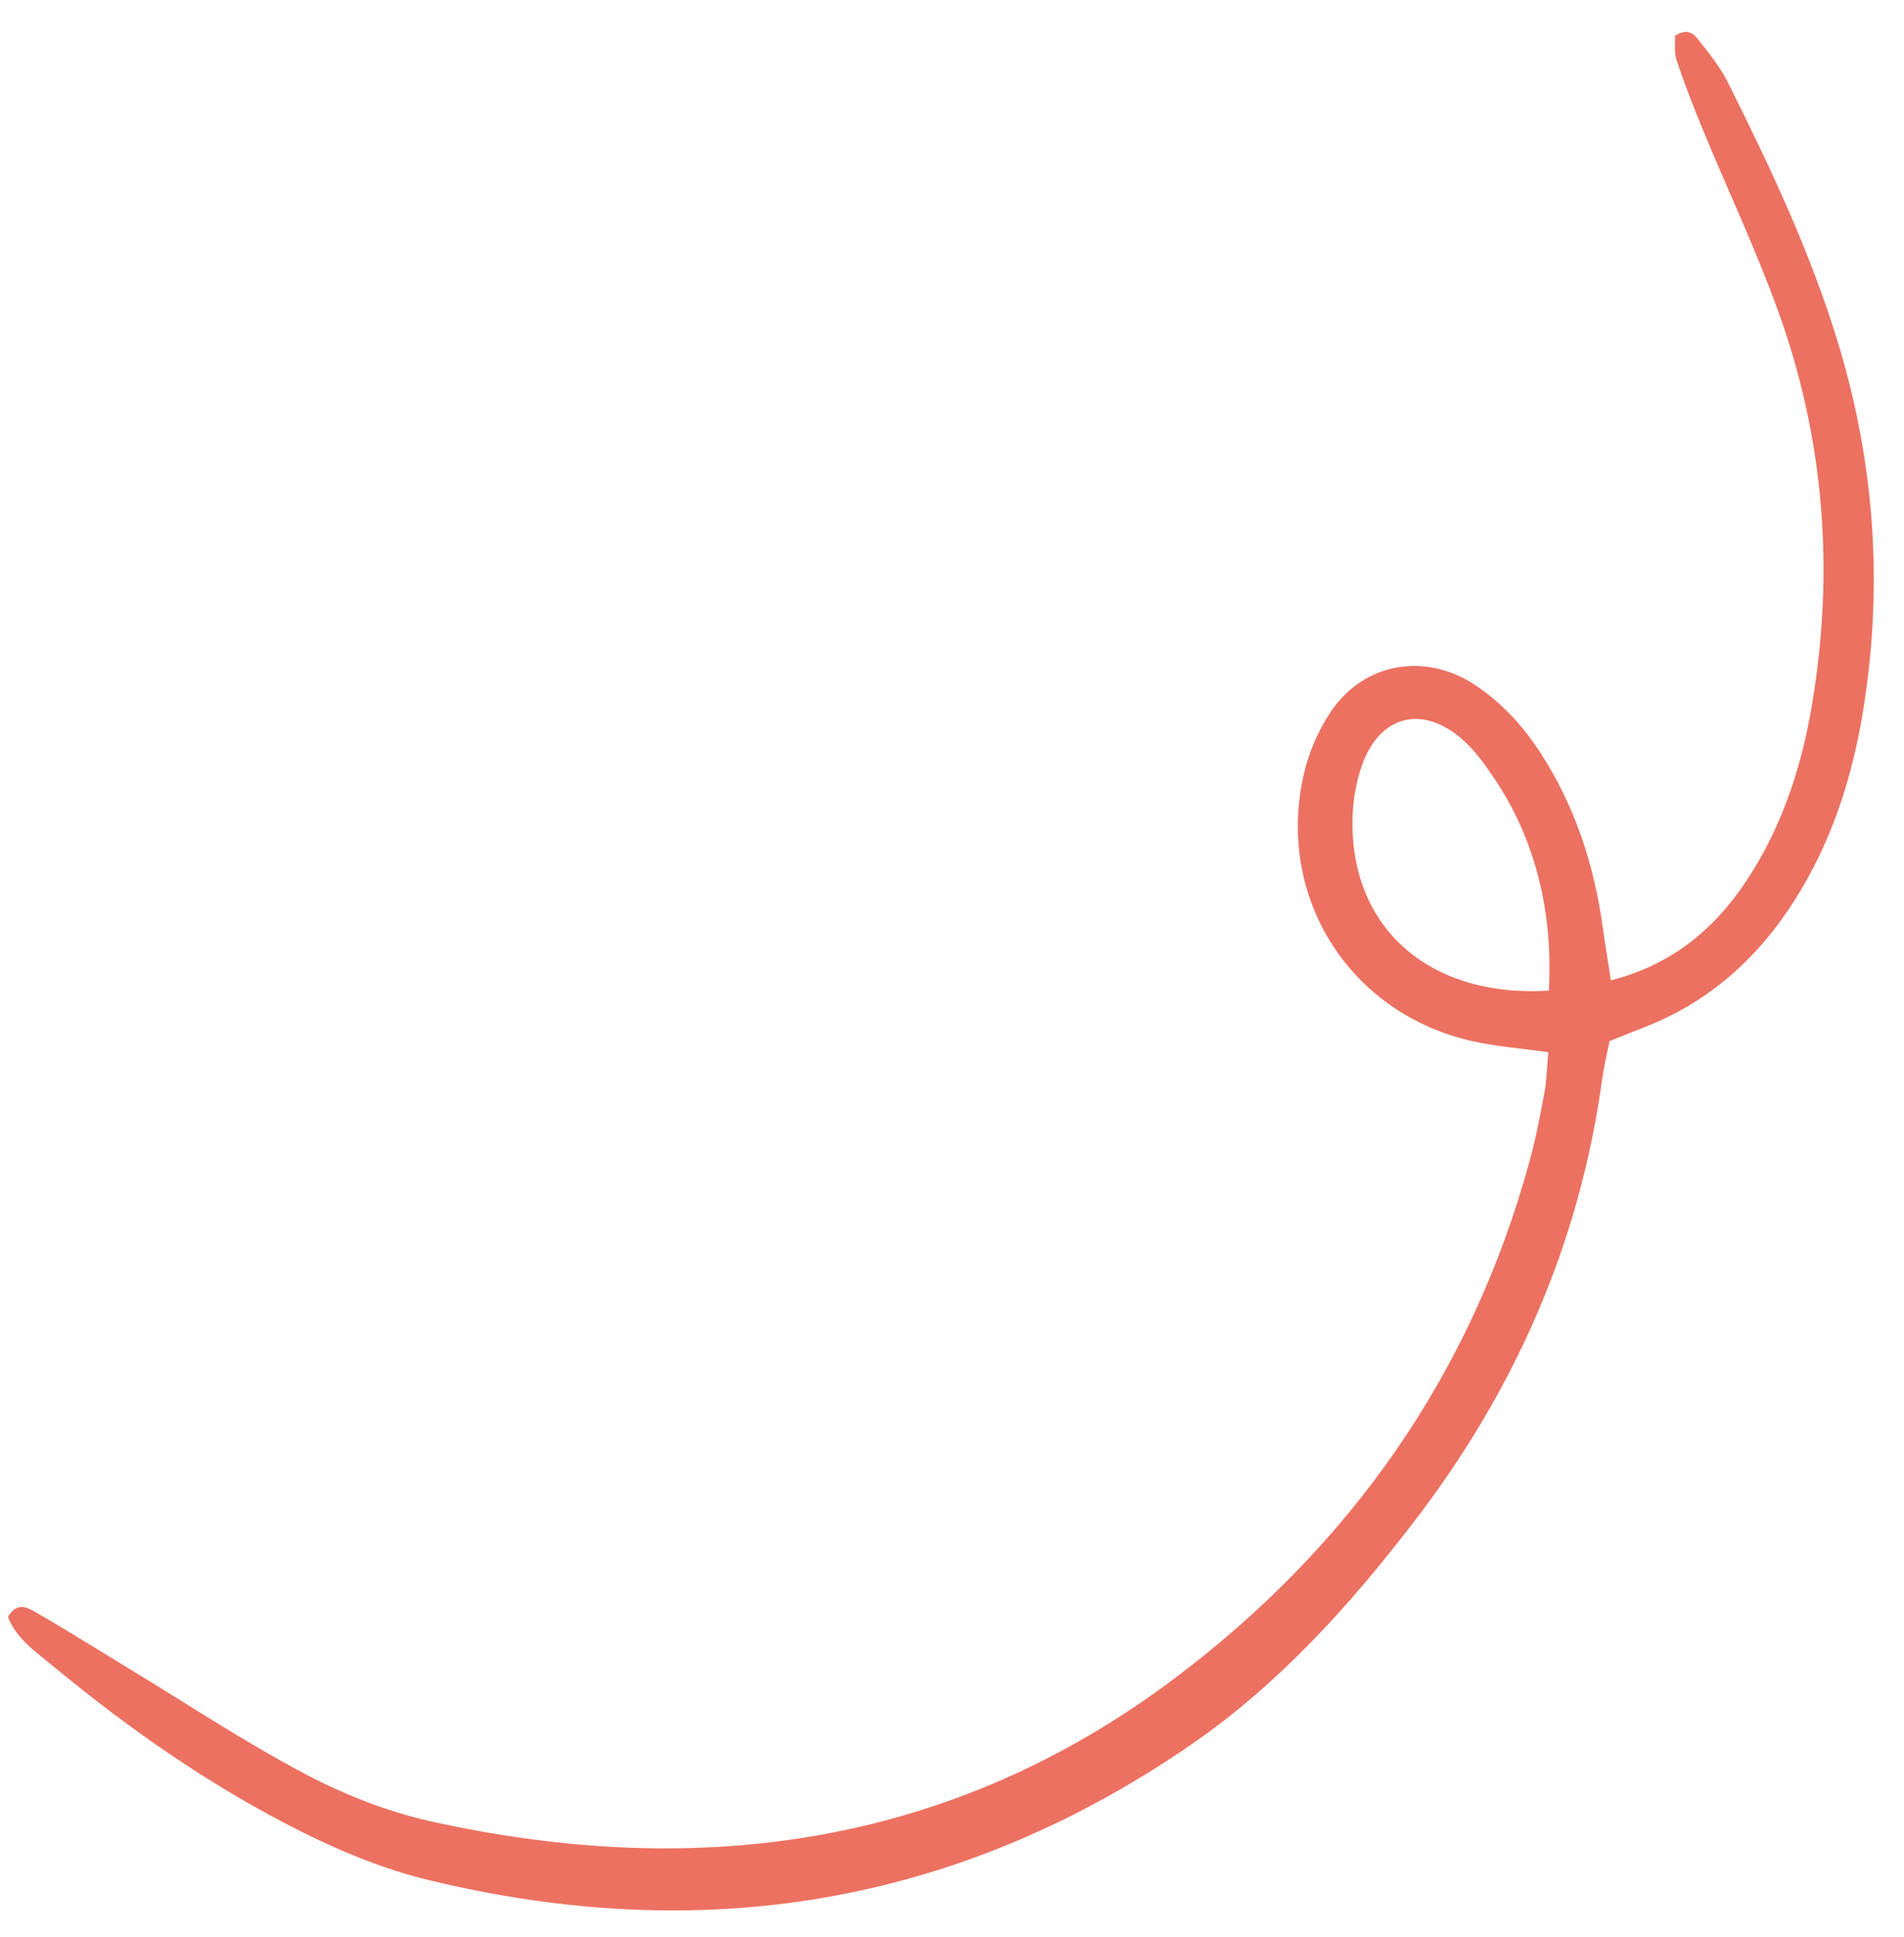 <svg width="59" height="60" viewBox="0 0 59 60" fill="none" xmlns="http://www.w3.org/2000/svg">
<path d="M57.002 10.771C56.149 7.913 54.879 5.227 53.55 2.566C53.311 2.085 52.962 1.651 52.625 1.227C52.497 1.064 52.299 0.854 51.902 1.11C51.914 1.323 51.871 1.622 51.958 1.881C52.208 2.627 52.495 3.361 52.797 4.088C53.562 5.937 54.419 7.749 55.098 9.628C56.53 13.586 56.849 17.665 56.15 21.82C55.847 23.631 55.297 25.364 54.339 26.932C53.331 28.579 51.984 29.834 49.917 30.362C49.827 29.774 49.74 29.253 49.666 28.73C49.398 26.78 48.802 24.956 47.721 23.295C47.183 22.469 46.528 21.762 45.712 21.218C44.167 20.19 42.255 20.52 41.23 22.054C40.836 22.644 40.538 23.348 40.387 24.042C39.548 27.86 41.88 31.445 45.697 32.262C46.404 32.413 47.132 32.47 47.977 32.588C47.931 33.112 47.927 33.477 47.86 33.831C47.727 34.544 47.59 35.262 47.397 35.962C45.589 42.589 41.803 47.931 36.368 52.003C29.472 57.171 21.658 58.246 13.376 56.415C12.031 56.117 10.697 55.596 9.476 54.953C7.603 53.968 5.831 52.79 4.019 51.692C3.037 51.096 2.062 50.482 1.065 49.909C0.836 49.778 0.508 49.617 0.246 50.08C0.504 50.75 1.118 51.166 1.656 51.611C4.046 53.587 6.587 55.353 9.361 56.74C10.601 57.358 11.917 57.896 13.258 58.222C21.716 60.276 29.619 59.03 36.858 54.069C39.593 52.194 41.786 49.769 43.79 47.163C46.922 43.096 48.943 38.547 49.644 33.439C49.701 33.03 49.8 32.628 49.875 32.245C50.292 32.078 50.627 31.941 50.963 31.811C53.278 30.909 54.905 29.244 56.067 27.103C56.972 25.436 57.492 23.631 57.772 21.758C58.339 18.036 58.077 14.374 57.002 10.771ZM47.993 30.682C44.253 30.909 41.801 28.699 41.912 25.279C41.928 24.802 42.012 24.313 42.153 23.855C42.688 22.105 44.157 21.748 45.473 23.049C45.813 23.386 46.094 23.791 46.359 24.193C47.566 26.016 48.134 28.251 47.993 30.682Z" fill="#EC7161"/>
</svg>
